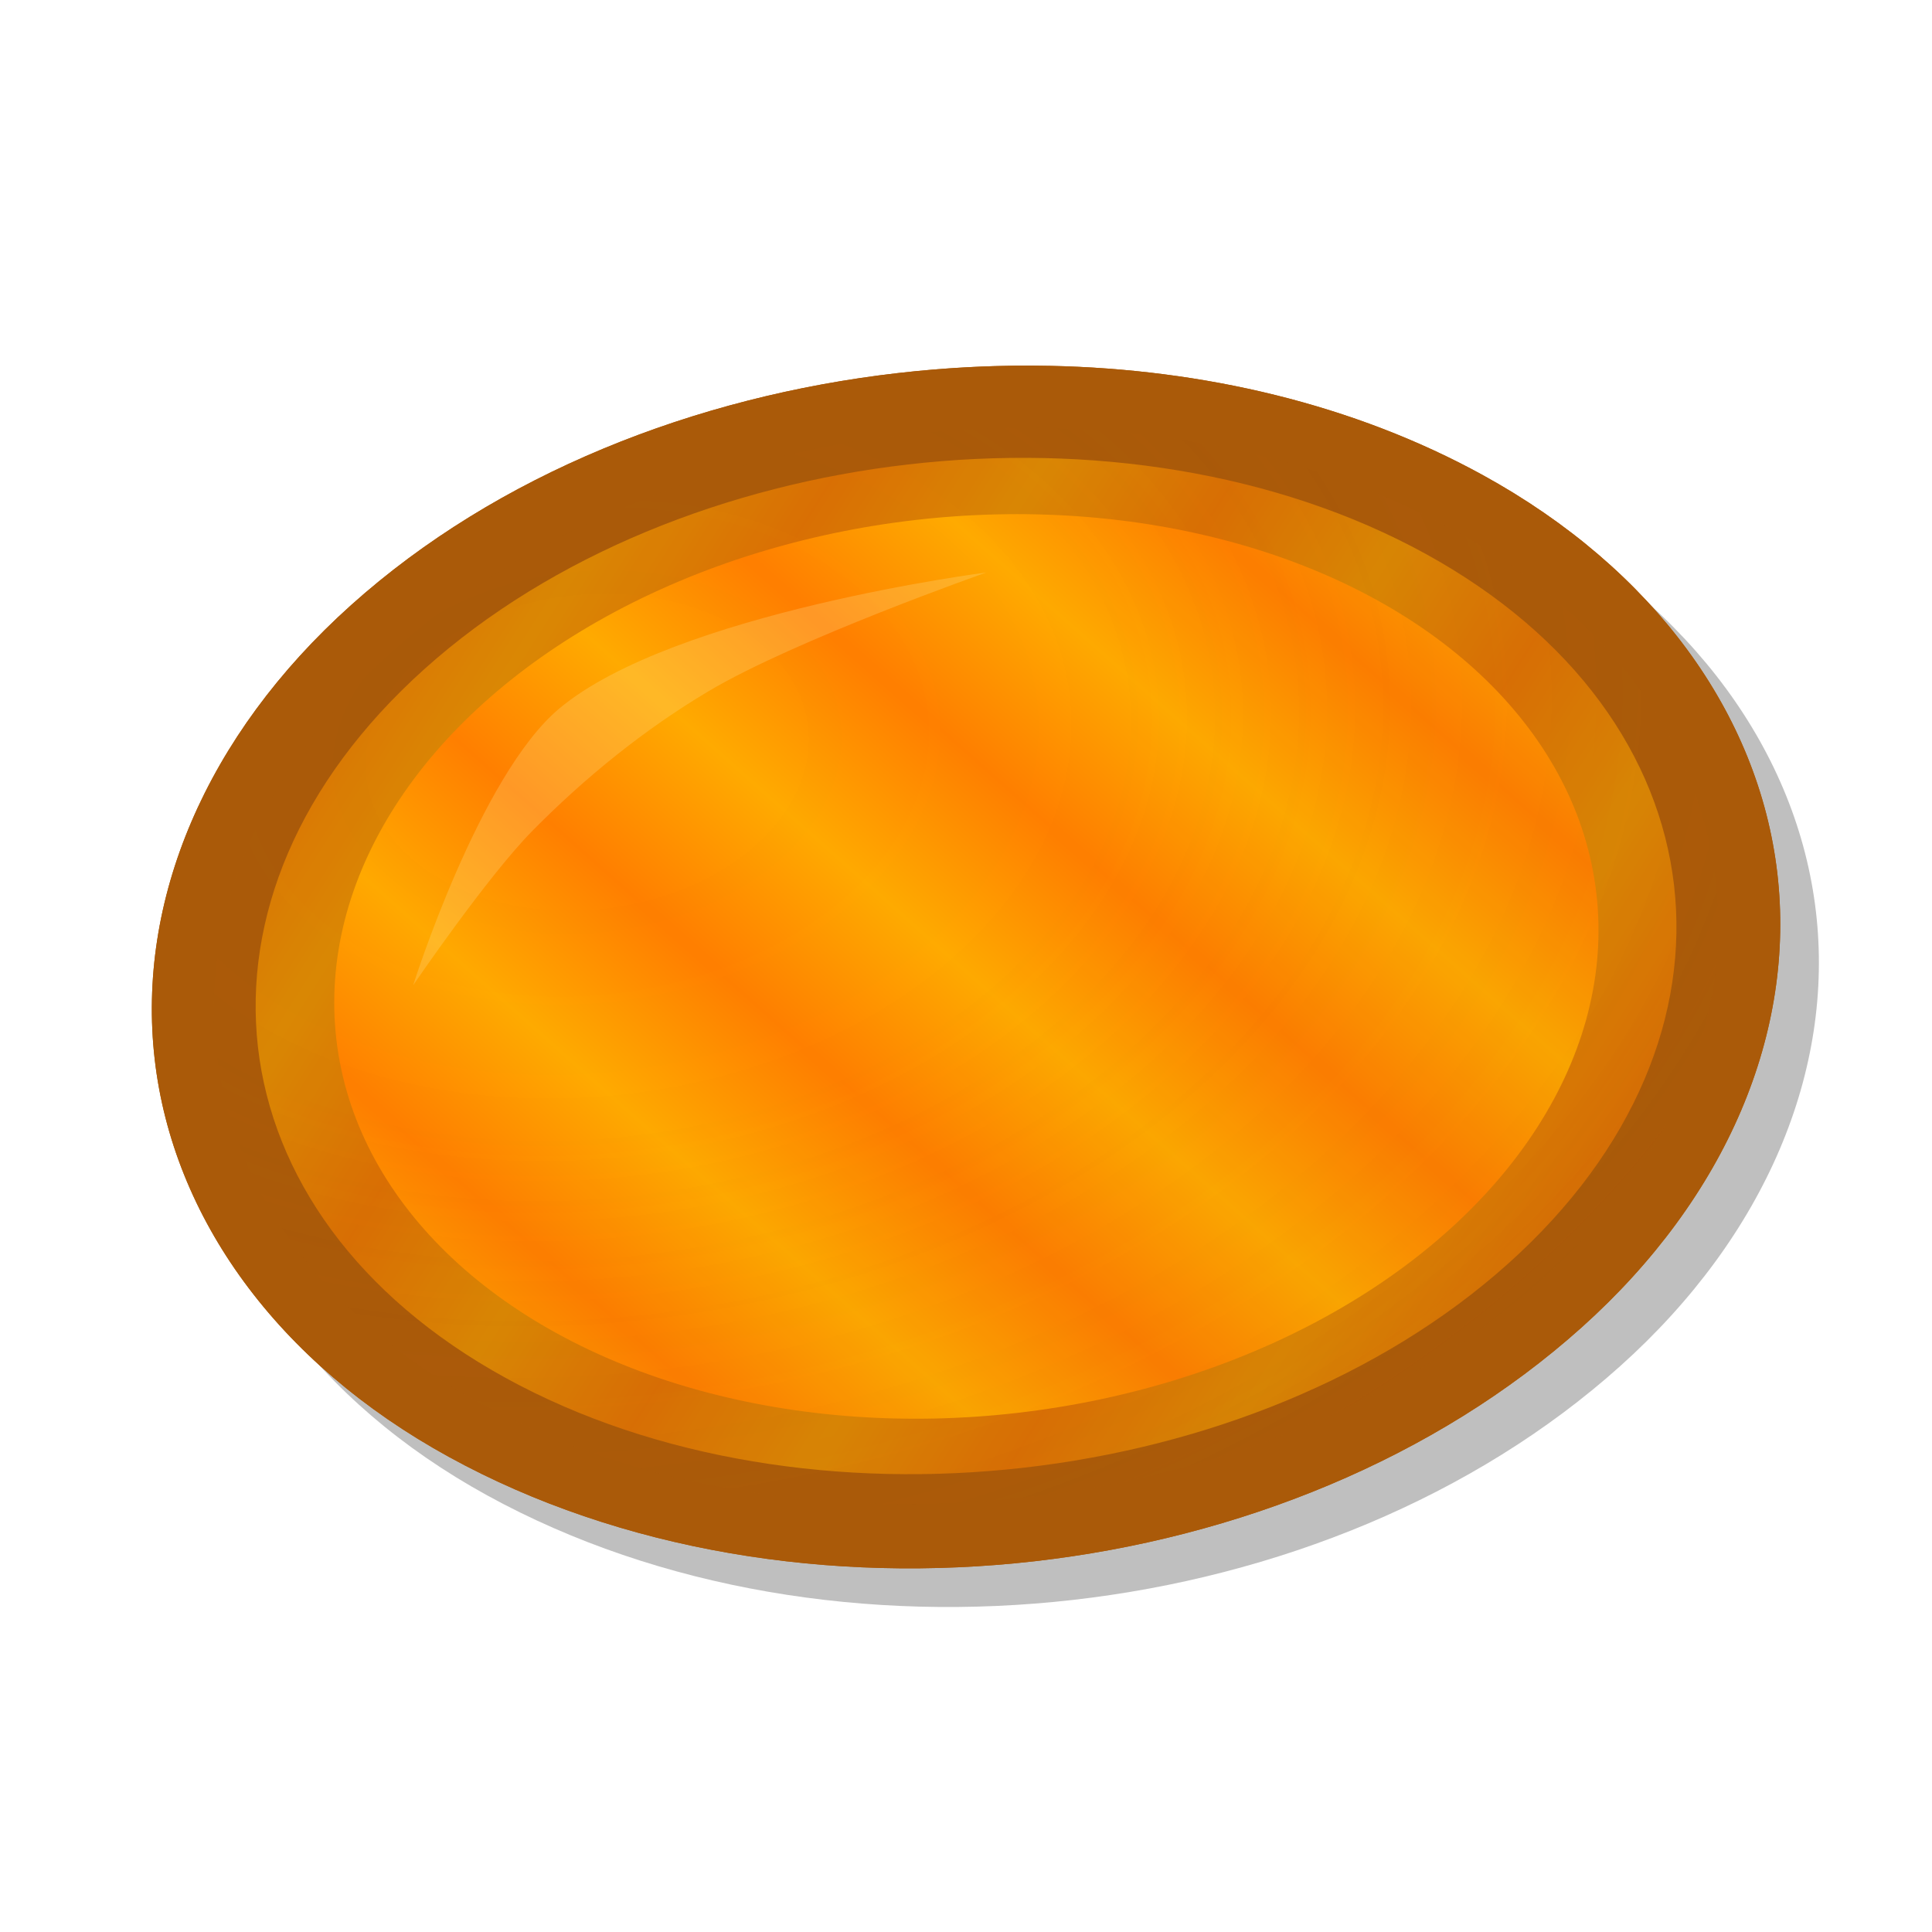 <svg height="500" viewBox="0 0 132.292 132.292" width="500" xmlns="http://www.w3.org/2000/svg" xmlns:xlink="http://www.w3.org/1999/xlink"><filter id="a" color-interpolation-filters="sRGB" height="1.181" width="1.142" x="-.071" y="-.09"><feGaussianBlur stdDeviation="1.141"/></filter><filter id="b" color-interpolation-filters="sRGB" height="1.125" width="1.125" x="-.062" y="-.062"><feGaussianBlur stdDeviation="2.051"/></filter><filter id="c" color-interpolation-filters="sRGB" height="1.156" width="1.112" x="-.056" y="-.078"><feGaussianBlur stdDeviation="2.263"/></filter><filter id="d" color-interpolation-filters="sRGB" height="1.137" width="1.101" x="-.05" y="-.068"><feGaussianBlur stdDeviation="2.346"/></filter><radialGradient id="e" cx="86.055" cy="45.671" gradientTransform="matrix(1.392 -1.234 -1.619 -.9 -5.634 198.805)" gradientUnits="userSpaceOnUse" r="40.308"><stop offset="0" stop-color="#aa5a09" stop-opacity="0"/><stop offset=".124" stop-color="#aa5a09" stop-opacity="0"/><stop offset=".417" stop-color="#aa5a09" stop-opacity=".1"/><stop offset=".667" stop-color="#aa5a09" stop-opacity=".5"/><stop offset=".917" stop-color="#aa5a09" stop-opacity=".75"/><stop offset="1" stop-color="#aa5a09"/></radialGradient><filter id="f" color-interpolation-filters="sRGB" height="1.089" width="1.063" x="-.032" y="-.044"><feGaussianBlur stdDeviation="1.362"/></filter><linearGradient id="g" gradientUnits="userSpaceOnUse" spreadMethod="reflect" x1="-355.427" x2="-345.623" y1="-54.677" y2="-48.445"><stop offset="0" stop-color="#ff7f00"/><stop offset="1" stop-color="#fa0"/></linearGradient><g><path d="m74.578 27.699c-3.486-.074-6.989.095-10.463.494-13.895 1.599-27.421 6.915-37.425 15.883-10.005 8.969-14.694 20.268-13.453 31.094 1.24 10.826 8.364 20.768 20.137 27.232 23.546 12.926 57.541 9.094 77.566-8.857 10.012-8.975 14.673-20.297 13.403-31.133-1.27-10.836-8.412-20.784-20.185-27.247-8.829-4.847-19.123-7.245-29.58-7.467z" filter="url(#d)" opacity=".5"/><path d="m71.933 25.053c-3.486-.074-6.989.095-10.463.494-13.895 1.599-27.421 6.915-37.425 15.883-10.005 8.969-14.694 20.268-13.453 31.094 1.24 10.826 8.364 20.768 20.137 27.232 23.546 12.926 57.541 9.094 77.566-8.857 10.012-8.975 14.673-20.297 13.403-31.133-1.27-10.836-8.412-20.784-20.185-27.247-8.829-4.847-19.123-7.245-29.58-7.467z" fill="#aa5a09"/><path d="m99.479 36.235c21.651 11.886 24.4 35.009 5.995 51.507-18.405 16.499-51.062 20.184-72.712 8.299-21.651-11.886-24.295-34.96-5.896-51.453 9.2-8.247 21.949-13.321 35.086-14.832 13.137-1.511 26.702.536 37.527 6.479z" fill="#aa5a09"/><path d="m97.604 37.916c20.458 11.231 23.047 33.03 5.662 48.614-17.385 15.584-48.171 19.061-68.628 7.83-20.458-11.231-22.949-32.976-5.564-48.56 8.693-7.792 20.711-12.571 33.113-13.998 12.402-1.427 25.189.499 35.418 6.114z" fill="url(#g)" filter="url(#c)" opacity=".75"/><circle cx="66.146" cy="39.543" fill="url(#g)" filter="url(#b)" r="39.543" transform="matrix(-1.091 .126 .089 .773 134.818 27.275)"/><path d="m61.952 29.756c13.137-1.511 26.702.536 37.527 6.479 21.651 11.886 24.4 35.009 5.995 51.507-18.405 16.499-51.062 20.184-72.712 8.299-21.651-11.886-24.295-34.96-5.896-51.453 9.2-8.247 21.949-13.321 35.086-14.832z" fill="url(#e)" filter="url(#f)" opacity=".33"/><path d="m93.57 7.583c5.427 5.042 11.022 22.714 11.022 22.714s-5.341-8.73-8.508-12.321c-3.631-4.117-7.624-7.701-11.871-10.393-5.732-3.634-18.067-7.583-18.067-7.583s19.64.351 27.425 7.583z" fill="#ffe599" filter="url(#a)" opacity=".5" transform="matrix(-1.091 .126 .089 .773 139.705 30.866)"/><path d="m70.625 25.036c-3.053-.012-6.115.161-9.155.511-13.895 1.599-27.421 6.915-37.425 15.883-10.005 8.969-14.693 20.268-13.453 31.094 1.24 10.826 8.364 20.769 20.137 27.232 23.546 12.926 57.541 9.093 77.566-8.857 10.012-8.975 14.673-20.297 13.403-31.133-1.27-10.836-8.412-20.784-20.185-27.247-8.829-4.847-19.124-7.245-29.581-7.467-.436-.009-.872-.015-1.308-.017zm-.024 4.243c10.291.048 20.421 2.313 28.878 6.956 21.651 11.886 24.4 35.009 5.995 51.507-18.405 16.499-51.062 20.185-72.712 8.299-21.651-11.886-24.295-34.96-5.896-51.453 9.2-8.247 21.949-13.32 35.086-14.832 2.874-.331 5.768-.491 8.649-.477z" fill="#aa5a09"/></g></svg>